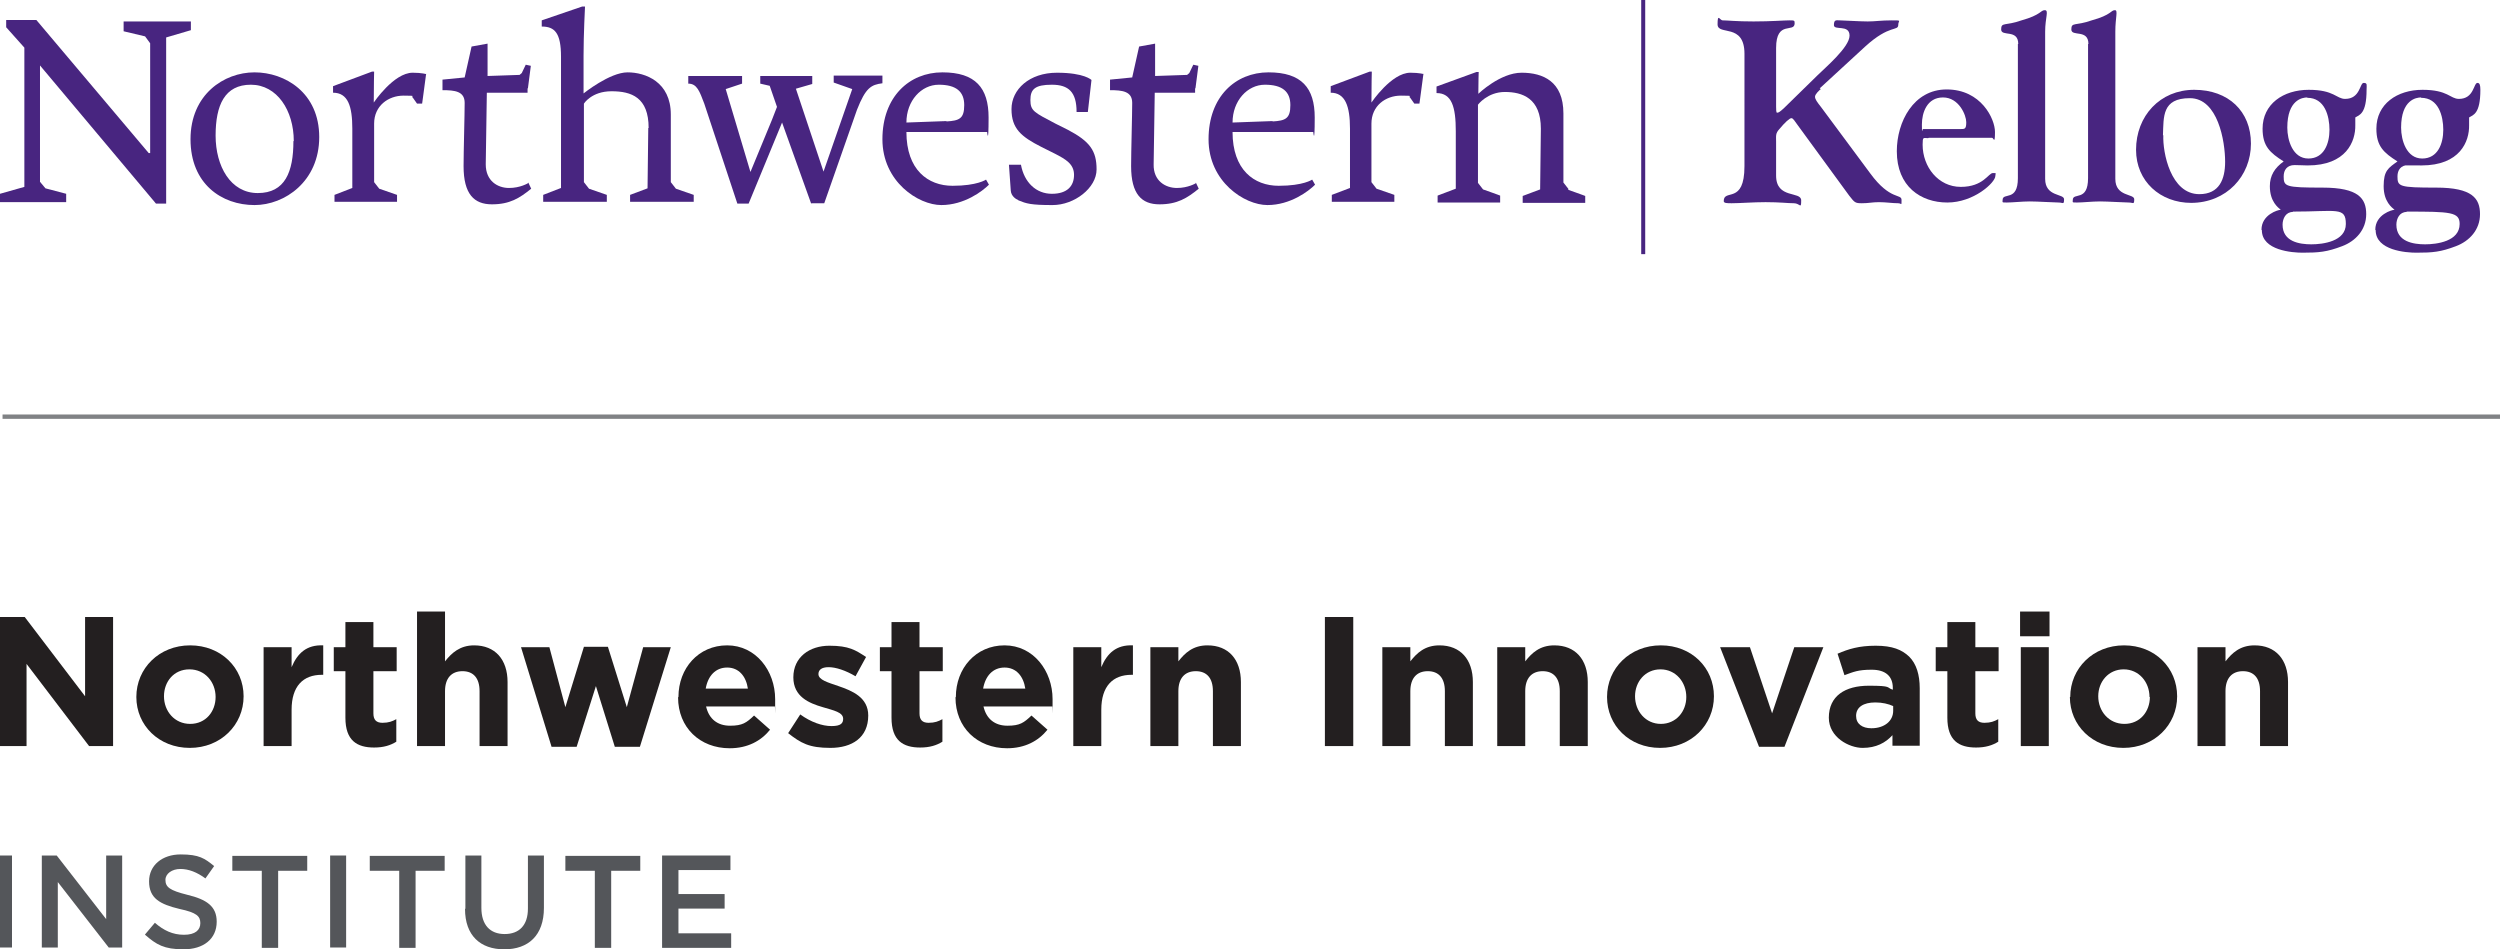 <?xml version="1.0" encoding="UTF-8"?>
<svg id="Layer_1" xmlns="http://www.w3.org/2000/svg" version="1.1" viewBox="0 0 687.6 261.1">
  <!-- Generator: Adobe Illustrator 29.0.0, SVG Export Plug-In . SVG Version: 2.1.0 Build 186)  -->
  <defs>
    <style>
      .st0 {
        fill: #482580;
      }

      .st1 {
        fill: #231f20;
      }

      .st2 {
        fill: none;
        stroke: #808285;
        stroke-miterlimit: 10;
        stroke-width: 1.2px;
      }

      .st3 {
        fill: #54565a;
      }
    </style>
  </defs>
  <line class="st2" x1=".7" y1="114.6" x2="687.6" y2="114.6"/>
  <g>
    <polygon class="st0" points="1.7 5.5 1.7 7.5 6.7 13.1 6.7 51.4 0 53.3 0 55.6 18.2 55.6 18.2 53.3 12.5 51.8 11 50 11 18 42.9 56 45.7 56 45.7 10.3 52.5 8.3 52.5 5.9 34 5.9 34 8.6 39.9 10 41.3 11.9 41.3 42.2 41.3 42.1 40.9 42.1 10 5.5 1.7 5.5"/>
    <path class="st0" d="M80.8,38.8c0-8.4-4.6-15.5-11.8-15.5s-9.7,5.6-9.7,14,4.1,15.8,11.6,15.8,9.8-5.8,9.8-14.3M70,56.4c-9,0-17.6-5.8-17.6-18.1s9.2-18.4,17.6-18.4,17.8,5.6,17.8,17.8-9.5,18.7-17.8,18.7"/>
    <path class="st0" d="M178.4,35.2c0-8.4-4.7-10.1-10.2-10.1s-7.6,3.4-7.6,3.4v21.6l1.4,1.8,4.9,1.7v1.9h-17.5v-1.9l4.9-1.9V15.6c0-6.5-1.7-8.3-5.3-8.3v-1.7l11.1-3.8h.8s-.4,7.7-.4,13.5v10.4s7.2-5.8,12.1-5.8,11.9,2.6,11.9,11.6v18.6l1.4,1.8,4.9,1.7v1.9h-17.5v-1.9l4.8-1.8.2-16.6h0Z"/>
    <path class="st0" d="M260.3,33.4c3.6-.2,4.9-.8,4.9-4.5s-2.2-5.6-7-5.6-8.9,4.4-8.9,10.4l11-.4h0ZM249.3,36.3c0,10.4,5.9,14.8,12.7,14.8s9.2-1.7,9.2-1.7l.8,1.4c-1.8,1.8-6.8,5.6-13.1,5.6s-16.2-6.4-16.2-18.1,7.4-18.4,16.5-18.4,12.7,4.3,12.7,12.4-.4,4-.4,4c0,0-22.1,0-22.1,0Z"/>
    <path class="st0" d="M280,55c-.5-.2-1.9-1-2-2.6l-.5-7.1h3.3c.9,4.9,4.2,8,8.5,8s6.1-2.2,6.1-5.2-2.3-4.3-5.2-5.8l-3.8-1.9c-5.5-2.8-8.2-5-8.2-10.4s4.9-10,12.5-10,9.5,2,9.5,2l-1,8.8h-3.1c0-5.5-2.2-7.5-6.8-7.5s-5.9,1.2-5.9,4.2,1,3.4,6.9,6.5l3.4,1.7c6.1,3.2,7.9,5.8,7.9,10.9s-6.1,9.8-12.1,9.8-7.2-.4-9.4-1.3"/>
    <path class="st0" d="M350,33.4c3.6-.2,4.9-.8,4.9-4.5s-2.2-5.6-7-5.6-8.9,4.4-8.9,10.4l11-.4h0ZM339,36.3c0,10.4,5.9,14.8,12.7,14.8s9.2-1.7,9.2-1.7l.8,1.4c-1.8,1.8-6.8,5.6-13.1,5.6s-16.2-6.4-16.2-18.1,7.4-18.4,16.5-18.4,12.7,4.3,12.7,12.4-.4,4-.4,4c0,0-22.1,0-22.1,0Z"/>
    <path class="st0" d="M431.4,52l-1.4-1.8v-19c0-8.8-5.6-11.2-11.5-11.2s-11.9,5.8-11.9,5.8c0-3.2.1-6,.1-6h-.6l-11,4v1.8c4.2,0,5.3,3.8,5.3,10.5v15.8l-5,1.9v1.9h17.2v-1.9c.1,0-4.7-1.7-4.7-1.7l-1.4-1.8v-21.5s2.6-3.5,7.4-3.5,9.9,1.7,9.9,10.1l-.2,16.7-4.8,1.8v1.9h17.2v-1.9c.1,0-4.7-1.7-4.7-1.7h0Z"/>
    <path class="st0" d="M223.1,56l-8-22.3-9.2,22.3h-3.1l-9.1-27.5c-1.3-3.4-2-5.5-4.4-5.5v-2.1h14.8v2.1l-4.5,1.5,6.8,22.8,5.9-14.3,1.4-3.6-2-5.8-2.6-.6v-2.1h14.3v2.2l-4.5,1.3,7.6,22.8,7.9-22.7-5.1-1.8v-1.9h13.4v2.1c-3.1.4-4.6,1.2-7,7.3l-9,25.7h-3.5,0Z"/>
    <path class="st0" d="M145.2,50.4s-2.1,1.3-5.2,1.3-6.4-1.9-6.4-6.5l.3-19.7h11.2v-1.2h.1l.8-6.2-1.4-.3-1.1,2.3-.6.5-8.8.3h0v-8.9l-4.4.8-1.9,8.5-6.1.6v2.9c3.4,0,6.1.3,6.1,3.5s-.3,13.4-.3,17.4c0,7.7,2.9,10.5,7.8,10.5s7.6-1.7,10.8-4.3l-.8-1.7h0Z"/>
    <path class="st0" d="M328.9,50.4s-2.1,1.3-5.2,1.3-6.5-1.9-6.4-6.5l.3-19.7h11.1v-1.2h.1l.8-6.2-1.4-.3-1.1,2.3-.6.5-8.8.3h0v-8.9l-4.4.8-1.9,8.5-6.1.6v2.9c3.4,0,6.1.3,6.1,3.5s-.3,13.4-.3,17.4c0,7.7,2.9,10.5,7.8,10.5s7.6-1.7,10.8-4.3l-.8-1.7h0Z"/>
    <path class="st0" d="M117.3,20.4h0s-1.3-.4-3.8-.4c-5.2,0-10.7,8.2-10.7,8.2,0-4.6.1-8.5.1-8.5h-.6l-10.7,4v1.8c4.1,0,5.3,3.7,5.3,9.9v16.3l-4.9,1.9v1.9h17.2v-1.9l-4.9-1.7-1.4-1.8v-16.1c0-4.9,3.9-7.7,8.1-7.7s1.7.2,2.5.5l1.2,1.7h1.4c0,.1,1.1-8.2,1.1-8.2Z"/>
    <path class="st0" d="M391.7,20.4h0s-1.3-.4-3.8-.4c-5.2,0-10.7,8.2-10.7,8.2,0-4.6.1-8.5.1-8.5h-.6l-10.7,4v1.8c4,0,5.3,3.7,5.3,9.9v16.3l-5,1.9v1.9h17.2v-1.9l-4.9-1.7-1.4-1.8v-16.1c0-4.9,3.9-7.7,8.1-7.7s1.7.2,2.5.5l1.2,1.7h1.4c0,.1,1.1-8.2,1.1-8.2h0Z"/>
    <rect class="st0" x="451.4" width="1.1" height="69.9"/>
    <path class="st0" d="M500.8,24.5c-.4.3-1.6,1.4-1.6,2.1s.6,1.5,1.7,2.9l13.5,18.2c5.5,7.5,8.6,5.5,8.6,7.3s0,.9-.9.9c-1.6,0-3.4-.3-5.3-.3s-2.8.3-4.7.3-2-.2-3.5-2.1l-14.1-19.3c-.9-1.2-1.3-2-1.8-2s-1.8,1.2-3.3,3c-1.1,1.2-.9,1.8-.9,3.5v9.3c0,6.5,6.9,4.2,6.9,6.8s-.3.8-2,.8-3.8-.3-7.8-.3c-3.4,0-7.1.3-9.3.3-1.3,0-2.2,0-2.2-.6,0-3.5,5.7,1.1,5.7-9.6V14.8c0-8.6-7.4-4.9-7.4-8.1s.6-1.1,1.4-1.1c1.3,0,3.7.3,8.5.3s8.4-.3,9.8-.3,1.5,0,1.5.8c0,2.8-5.1-1-5.1,6.8v16.2c0,.7,0,1.7.3,1.6.4,0,.8-.3,1.8-1.2l9.3-9.1c2-2,8.8-7.7,8.8-10.9s-4.3-1.3-4.3-2.9.7-1.3,1.6-1.3,5.6.3,7.7.3,3.6-.3,6.6-.3,1.8,0,1.8,1.2c0,1.9-2.3-.2-9.1,6l-12.5,11.5h0Z"/>
    <path class="st0" d="M530.3,38c-1.3,0-1.5-.5-1.5,1.8,0,6.1,4.3,11.6,10.5,11.6s7.6-3.8,8.8-3.8.7,0,.7.8c0,1.8-5.9,7.3-13.2,7.3s-13.9-4.4-13.9-14.1c0-8.1,4.6-17,13.7-17,9.5,0,13.3,8.1,13.3,11.7s-.4,1.6-.8,1.6h-17.4,0ZM539.2,35.5c1.2,0,1.6,0,1.6-1.9s-2-6.8-6.4-6.8-5.8,4.2-5.8,7.4.1,1.3.3,1.3h10.3Z"/>
    <path class="st0" d="M555.1,12.1c0-4.2-4.7-1.9-4.7-4s1.1-.9,5.6-2.5c5.4-1.5,5.2-2.8,6.4-2.8s.1,2,.1,5.9v40.5c0,5,5.2,4,5.2,5.6s-.3.9-1.5.9-5.8-.3-7.9-.3-4.8.3-6.3.3-1.2,0-1.2-.7c0-2.2,4.2.6,4.2-6V12.1h0Z"/>
    <path class="st0" d="M574.4,12.1c0-4.2-4.7-1.9-4.7-4s1.1-.9,5.6-2.5c5.5-1.5,5.2-2.8,6.4-2.8.9,0,.1,2,.1,5.9v40.5c0,5,5.2,4,5.2,5.6s-.3.9-1.5.9-5.8-.3-7.9-.3-4.8.3-6.3.3-1.2,0-1.2-.7c0-2.2,4.2.6,4.2-6V12.1h0Z"/>
    <path class="st0" d="M602.7,55.8c-8.5,0-15.2-5.9-15.2-14.6,0-9.3,6.6-16.5,16-16.5s15.6,5.9,15.6,14.8-6.7,16.3-16.5,16.3ZM595,37.2c-.2,4.7,2,16.2,9.9,16.2,5.5,0,7.1-4.1,7.1-8.9,0-5.7-2-17.5-9.7-17.5s-7.2,5.1-7.4,10.2h0Z"/>
    <path class="st0" d="M622,63.2c0-4.2,4.6-5.5,5.3-5.5-.7-.6-3-2.2-3-6.5,0-2.9,1.3-5,3.8-6.8-3.8-2.4-5.8-4.2-5.8-9,0-6.8,5.7-10.7,12.7-10.7s7.6,2.5,10,2.5c4.2,0,4-4.4,5.1-4.4s.8.6.8,1.9c0,6.7-2,6.9-3.1,7.6,0,1.2,0,.3,0,2.1.1,4.5-2.5,11.1-13.1,11.1-1.1,0-2.2-.1-3.6-.1-2.1,0-3,1.4-3,3.1,0,2.8.4,3.1,10.7,3.1,9.9,0,12,3,12,7.3s-2.9,7.4-6.6,8.8c-4.2,1.6-6.4,1.8-10.9,1.8-2.8,0-11.2-.6-11.2-6.2h0ZM630.6,58.3c-1.9,0-2.8,1.8-2.8,3.5,0,4.7,4.7,5.4,7.9,5.4s9.5-.8,9.5-5.6-2.5-3.4-14.6-3.4h0ZM634.6,26.8c-1.3,0-5.5.6-5.5,8.3,0,3.5,1.5,8.5,5.8,8.5s5.8-4.1,5.8-7.9-1.3-8.8-6.1-8.8h0Z"/>
    <path class="st0" d="M653.3,63.2c0-4.2,4.6-5.5,5.3-5.5-.7-.6-3-2.2-3-6.5s1.3-5,3.8-6.8c-3.8-2.4-5.8-4.2-5.8-9,0-6.8,5.7-10.7,12.7-10.7s7.6,2.5,10,2.5c4.2,0,4-4.4,5.1-4.4.6,0,.8.6.8,1.9,0,6.7-2,6.9-3.1,7.6,0,1.2,0,.3,0,2.1.1,4.5-2.5,11.1-13.1,11.1s-2.2-.1-3.6-.1c-2.1,0-3,1.4-3,3.1,0,2.8.4,3.1,10.7,3.1,9.9,0,12,3,12,7.3s-2.9,7.4-6.6,8.8c-4.2,1.6-6.4,1.8-10.9,1.8-2.8,0-11.2-.6-11.2-6.2h0ZM661.9,58.3c-1.9,0-2.8,1.8-2.8,3.5,0,4.7,4.7,5.4,7.9,5.4s9.5-.8,9.5-5.6c0-3.3-2.5-3.4-14.6-3.4h0ZM665.9,26.8c-1.3,0-5.5.6-5.5,8.3,0,3.5,1.5,8.5,5.8,8.5s5.8-4.1,5.8-7.9-1.3-8.8-6.1-8.8h0Z"/>
  </g>
  <g>
    <path class="st1" d="M-.4,169.7h7.2l16.6,21.8v-21.8h7.7v35.5h-6.6l-17.2-22.6v22.6H-.4v-35.5h0Z"/>
    <path class="st1" d="M37.5,191.7h0c0-7.9,6.3-14.2,14.8-14.2s14.7,6.2,14.7,14h0c0,7.9-6.3,14.2-14.8,14.2s-14.7-6.2-14.7-14h0ZM59.3,191.7h0c0-4.1-2.9-7.6-7.2-7.6s-7,3.4-7,7.4h0c0,4.1,2.9,7.6,7.2,7.6s7-3.4,7-7.4Z"/>
    <path class="st1" d="M72.5,178h7.7v5.5c1.6-3.8,4.1-6.2,8.7-6v8.1h-.4c-5.1,0-8.3,3.1-8.3,9.6v10h-7.7v-27.2h0Z"/>
    <path class="st1" d="M95,197.5v-12.9h-3.2v-6.6h3.2v-6.9h7.7v6.9h6.4v6.6h-6.4v11.6c0,1.8.8,2.6,2.5,2.6s2.7-.4,3.8-1v6.2c-1.6,1-3.5,1.6-6.1,1.6-4.7,0-7.9-1.9-7.9-8.2h0Z"/>
    <path class="st1" d="M114.7,168.2h7.7v13.7c1.8-2.3,4.1-4.4,8-4.4,5.8,0,9.2,3.9,9.2,10.1v17.6h-7.7v-15.1c0-3.6-1.7-5.5-4.7-5.5s-4.8,1.9-4.8,5.5v15.1h-7.7v-37h0Z"/>
    <path class="st1" d="M143.3,178h7.8l4.4,16.5,5.1-16.6h6.6l5.2,16.6,4.5-16.5h7.6l-8.5,27.4h-6.9l-5.2-16.7-5.3,16.7h-6.9l-8.4-27.4h0Z"/>
    <path class="st1" d="M186.6,191.7h0c0-7.9,5.5-14.2,13.4-14.2s13.2,7,13.2,14.8,0,1.3-.1,2h-18.9c.8,3.5,3.2,5.3,6.6,5.3s4.5-.8,6.6-2.8l4.4,3.9c-2.5,3.1-6.2,5.1-11.1,5.1-8.2,0-14.2-5.7-14.2-14h0ZM205.7,189.4c-.5-3.4-2.5-5.8-5.7-5.8s-5.3,2.3-5.9,5.8h11.6Z"/>
    <path class="st1" d="M216.8,201.6l3.3-5.1c2.9,2.1,6,3.2,8.6,3.2s3.2-.8,3.2-2h0c0-1.8-2.6-2.3-5.6-3.2-3.8-1.1-8.1-2.9-8.1-8.2h0c0-5.6,4.5-8.7,9.9-8.7s7.2,1.2,10.1,3.1l-2.9,5.3c-2.7-1.6-5.4-2.5-7.4-2.5s-2.8.8-2.8,1.9h0c0,1.6,2.6,2.3,5.5,3.3,3.8,1.3,8.2,3.1,8.2,8.1h0c0,6.1-4.5,8.9-10.4,8.9s-8.1-1.3-11.7-4.1h0Z"/>
    <path class="st1" d="M245.2,197.5v-12.9h-3.2v-6.6h3.2v-6.9h7.7v6.9h6.4v6.6h-6.4v11.6c0,1.8.8,2.6,2.5,2.6s2.7-.4,3.8-1v6.2c-1.6,1-3.5,1.6-6.1,1.6-4.7,0-7.9-1.9-7.9-8.2h0Z"/>
    <path class="st1" d="M262.9,191.7h0c0-7.9,5.5-14.2,13.4-14.2s13.2,7,13.2,14.8,0,1.3-.1,2h-18.9c.8,3.5,3.2,5.3,6.6,5.3s4.5-.8,6.6-2.8l4.4,3.9c-2.5,3.1-6.2,5.1-11.1,5.1-8.2,0-14.2-5.7-14.2-14h0ZM282,189.4c-.5-3.4-2.5-5.8-5.7-5.8s-5.3,2.3-5.9,5.8h11.6Z"/>
    <path class="st1" d="M295.2,178h7.7v5.5c1.6-3.8,4.1-6.2,8.7-6v8.1h-.4c-5.1,0-8.3,3.1-8.3,9.6v10h-7.7v-27.2h0Z"/>
    <path class="st1" d="M316.4,178h7.7v3.9c1.8-2.3,4-4.4,8-4.4,5.8,0,9.2,3.9,9.2,10.1v17.6h-7.7v-15.1c0-3.6-1.7-5.5-4.7-5.5s-4.8,1.9-4.8,5.5v15.1h-7.7v-27.2h0Z"/>
    <path class="st1" d="M364.4,169.7h7.8v35.5h-7.8v-35.5h0Z"/>
    <path class="st1" d="M380.2,178h7.7v3.9c1.8-2.3,4-4.4,8-4.4,5.8,0,9.2,3.9,9.2,10.1v17.6h-7.7v-15.1c0-3.6-1.7-5.5-4.7-5.5s-4.8,1.9-4.8,5.5v15.1h-7.7v-27.2h0Z"/>
    <path class="st1" d="M411.8,178h7.7v3.9c1.8-2.3,4-4.4,8-4.4,5.8,0,9.2,3.9,9.2,10.1v17.6h-7.7v-15.1c0-3.6-1.7-5.5-4.7-5.5s-4.8,1.9-4.8,5.5v15.1h-7.7v-27.2h0Z"/>
    <path class="st1" d="M442,191.7h0c0-7.9,6.3-14.2,14.8-14.2s14.6,6.2,14.6,14h0c0,7.9-6.3,14.2-14.8,14.2s-14.6-6.2-14.6-14h0ZM463.8,191.7h0c0-4.1-2.9-7.6-7.1-7.6s-7,3.4-7,7.4h0c0,4.1,2.9,7.6,7.1,7.6s7-3.4,7-7.4h0Z"/>
    <path class="st1" d="M473.1,178h8.2l6.1,18.2,6.1-18.2h8l-10.7,27.4h-7l-10.7-27.4h0Z"/>
    <path class="st1" d="M503,197.4h0c0-6,4.5-8.8,11-8.8s4.7.5,6.6,1.1v-.5c0-3.2-2-5-5.8-5s-5,.6-7.5,1.5l-1.9-5.9c3-1.3,5.9-2.2,10.5-2.2s7.2,1.1,9.2,3c2,2,2.9,5,2.9,8.7v15.8h-7.5v-2.9c-1.9,2.1-4.5,3.5-8.2,3.5s-9.3-2.9-9.3-8.3h0ZM520.7,195.6v-1.4c-1.3-.6-3-1-4.9-1-3.3,0-5.3,1.3-5.3,3.7h0c0,2.2,1.7,3.4,4.2,3.4,3.6,0,6-2,6-4.8h0Z"/>
    <path class="st1" d="M535.6,197.5v-12.9h-3.2v-6.6h3.2v-6.9h7.7v6.9h6.4v6.6h-6.4v11.6c0,1.8.8,2.6,2.5,2.6s2.7-.4,3.8-1v6.2c-1.6,1-3.5,1.6-6.1,1.6-4.7,0-7.9-1.9-7.9-8.2h0Z"/>
    <path class="st1" d="M555.6,168.2h8.1v6.8h-8.1v-6.8ZM555.8,178h7.7v27.2h-7.7v-27.2h0Z"/>
    <path class="st1" d="M569.4,191.7h0c0-7.9,6.3-14.2,14.8-14.2s14.6,6.2,14.6,14h0c0,7.9-6.3,14.2-14.8,14.2s-14.7-6.2-14.7-14h0ZM591.2,191.7h0c0-4.1-2.9-7.6-7.1-7.6s-7,3.4-7,7.4h0c0,4.1,2.9,7.6,7.2,7.6s7-3.4,7-7.4h0Z"/>
    <path class="st1" d="M604.4,178h7.7v3.9c1.8-2.3,4-4.4,8-4.4,5.8,0,9.2,3.9,9.2,10.1v17.6h-7.7v-15.1c0-3.6-1.7-5.5-4.7-5.5s-4.8,1.9-4.8,5.5v15.1h-7.7v-27.2h0Z"/>
    <path class="st3" d="M-1.1,235.3H3.3v25.3H-1.1v-25.3Z"/>
    <path class="st3" d="M11.5,235.3h4.1l13.6,17.5v-17.5h4.4v25.3h-3.7l-14-18v18h-4.4s0-25.3,0-25.3Z"/>
    <path class="st3" d="M39.9,257l2.7-3.2c2.4,2.1,4.9,3.3,8,3.3s4.5-1.3,4.5-3.2h0c0-1.9-1-2.9-5.7-3.9-5.4-1.3-8.4-2.9-8.4-7.6h0c0-4.4,3.6-7.4,8.7-7.4s6.6,1.1,9.2,3.2l-2.4,3.4c-2.3-1.7-4.6-2.6-6.9-2.6s-4.1,1.3-4.1,3h0c0,2,1.2,2.9,6,4.1,5.4,1.3,8.1,3.2,8.1,7.4h0c0,4.8-3.7,7.6-9.1,7.6s-7.5-1.3-10.6-4h0Z"/>
    <path class="st3" d="M71.9,239.5h-8v-4.1h20.6v4.1h-8v21.2h-4.5v-21.2h0Z"/>
    <path class="st3" d="M90.8,235.3h4.4v25.3h-4.4v-25.3Z"/>
    <path class="st3" d="M109.7,239.5h-8v-4.1h20.6v4.1h-8v21.2h-4.5v-21.2h0Z"/>
    <path class="st3" d="M128,249.9v-14.6h4.4v14.4c0,4.7,2.4,7.2,6.4,7.2s6.4-2.4,6.4-7v-14.6h4.4v14.4c0,7.6-4.3,11.4-10.9,11.4s-10.8-3.8-10.8-11.1h0Z"/>
    <path class="st3" d="M163.5,239.5h-8v-4.1h20.6v4.1h-8v21.2h-4.5v-21.2h0Z"/>
    <path class="st3" d="M182.1,235.3h18.8v4h-14.3v6.6h12.7v4h-12.7v6.8h14.5v4h-19v-25.3h0Z"/>
  </g>
</svg>